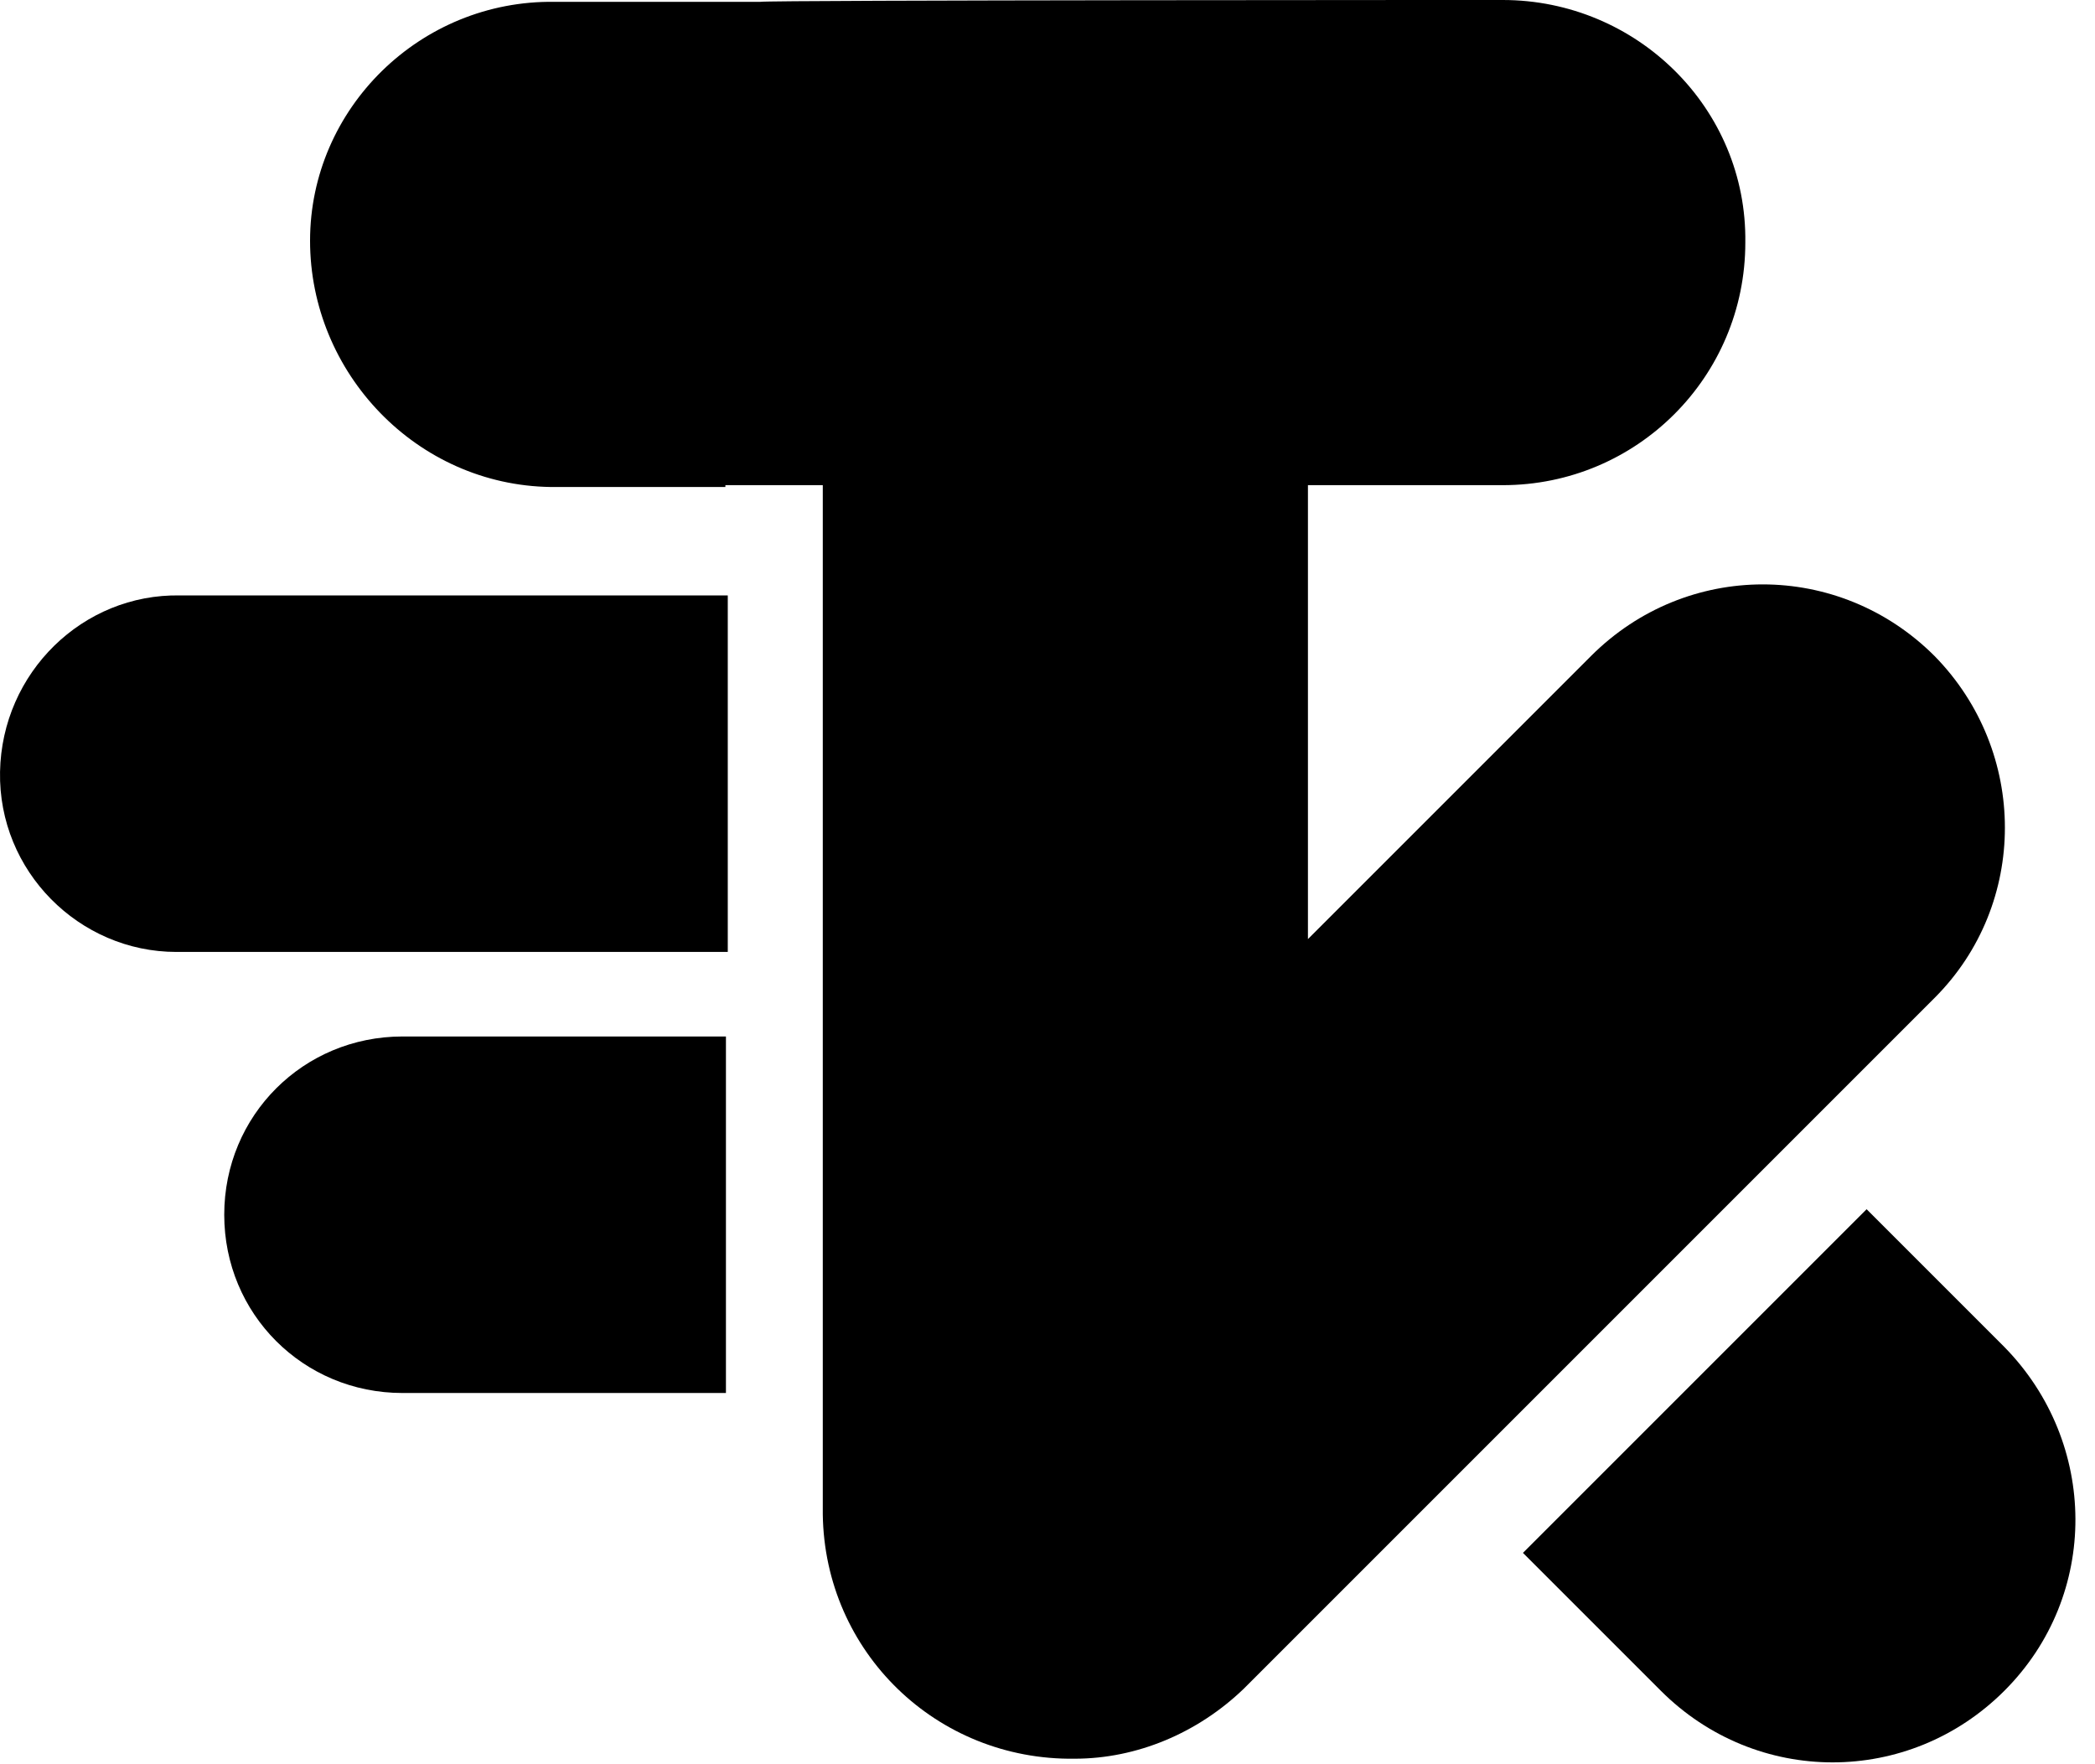 <svg width="100%" height="100%" viewBox="0 0 114 96" version="1.1" xmlns="http://www.w3.org/2000/svg" xmlns:xlink="http://www.w3.org/1999/xlink">
  <title>Trucking Kit</title>
  <g class="icon">
      <path d="M109.072,73.3 L101.572,65.8 L82.872,84.5 L90.372,92 C95.572,97.2 103.872,97.2 109.072,92 C114.272,86.8 114.172,78.5 109.072,73.3 Z" class="k-leg"></path>
      <path d="M105.272,35.7 L105.272,35.7 C100.072,30.5 91.772,30.5 86.572,35.7 C86.572,35.7 86.572,35.7 86.572,35.7 L71.172,51.1 L71.172,26.4 L81.772,26.4 C89.072,26.4 94.972,20.5 94.972,13.2 C95.072,5.9 89.072,0 81.772,0 C81.772,0 41.772,0 41.372,0.1 L30.172,0.1 C22.872,0 16.872,5.9 16.872,13.1 C16.872,20.3 22.672,26.4 29.972,26.5 C30.072,26.5 30.172,26.5 30.172,26.5 L39.472,26.5 L39.472,26.4 L44.772,26.4 L44.772,82.4 C44.872,89.9 50.972,95.8 58.472,95.7 C61.872,95.7 65.172,94.3 67.672,91.9 L105.272,54.3 C110.372,49.2 110.372,40.9 105.272,35.7 C105.272,35.7 105.272,35.7 105.272,35.7 Z" class="tk"></path>
      <path d="M39.602,56.4 L21.902,56.4 C16.502,56.4 12.202,60.7 12.202,66.1 C12.202,71.5 16.502,75.8 21.902,75.8 C21.902,75.8 21.902,75.8 21.902,75.8 L39.502,75.8 L39.502,56.4 L39.602,56.4 Z" class="small-bar"></path>
      <path d="M39.602,32.4 L9.802,32.4 C4.502,32.3 0.102,36.6 0.002,42 C-0.098,47.4 4.302,51.8 9.602,51.8 C9.702,51.8 9.702,51.8 9.802,51.8 L39.602,51.8 L39.602,32.4 Z" class="large-bar"></path>
  </g>
</svg>
